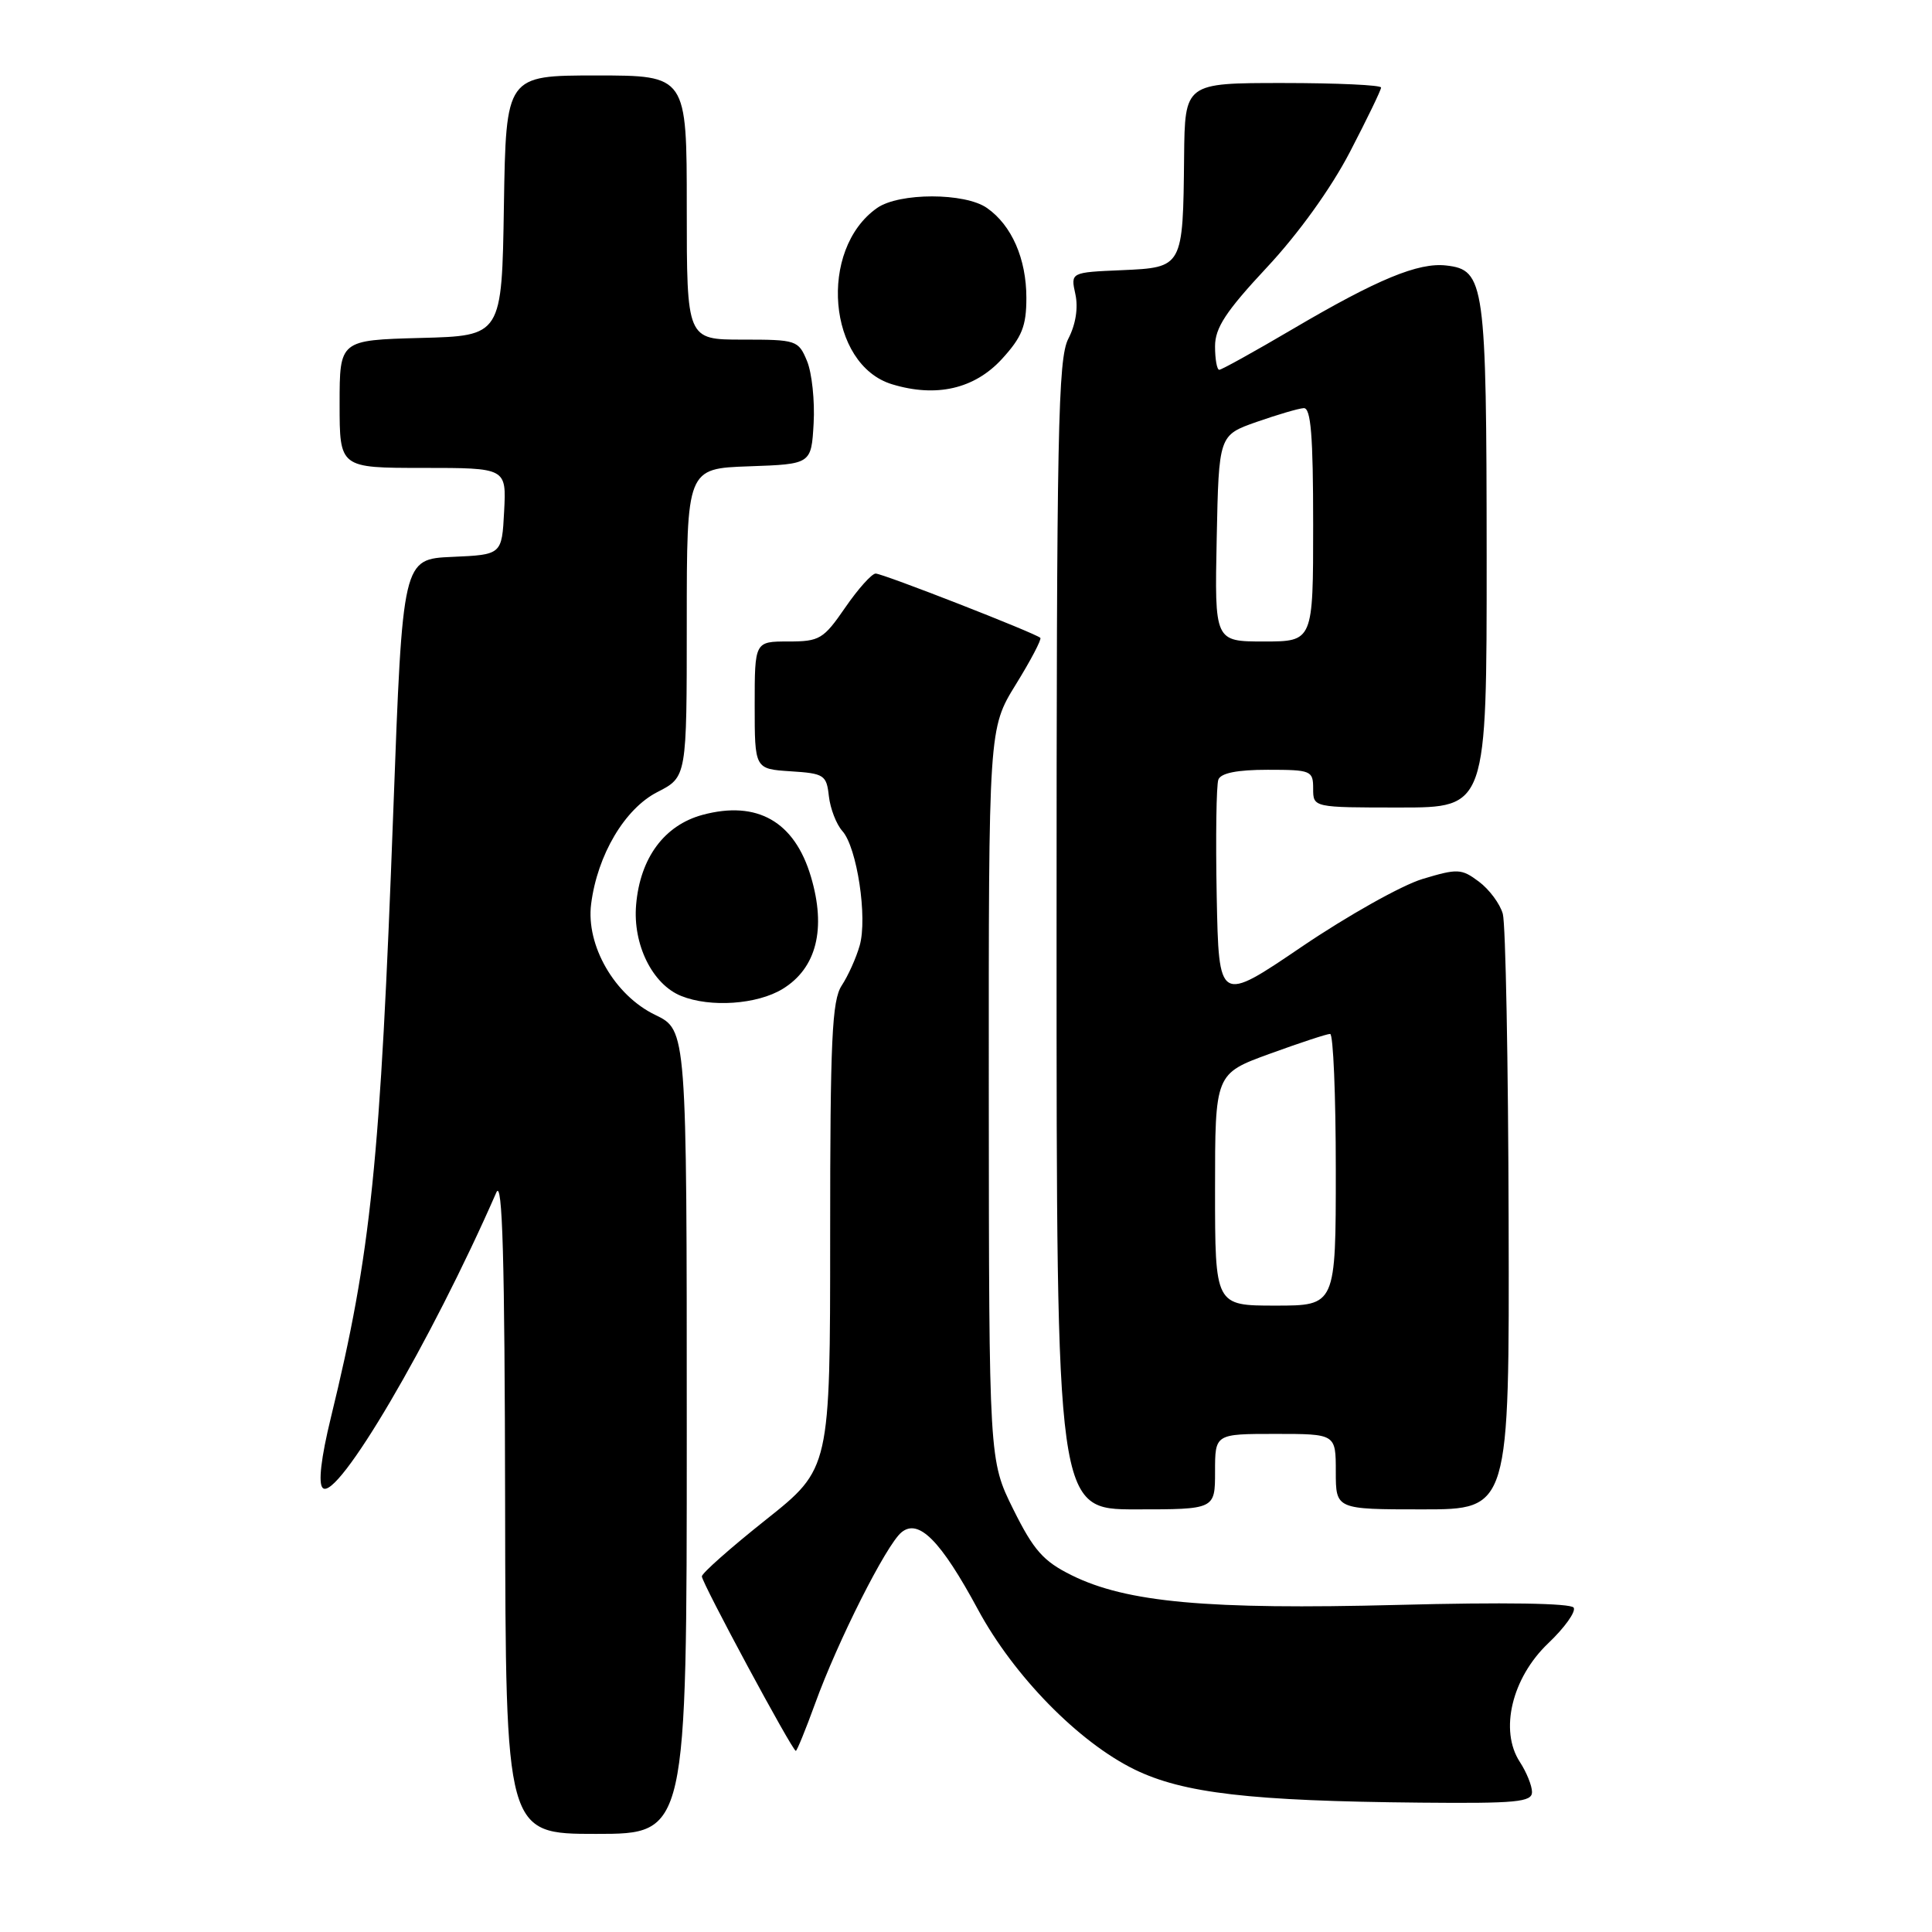 <?xml version="1.0" encoding="UTF-8" standalone="no"?>
<!DOCTYPE svg PUBLIC "-//W3C//DTD SVG 1.1//EN" "http://www.w3.org/Graphics/SVG/1.1/DTD/svg11.dtd" >
<svg xmlns="http://www.w3.org/2000/svg" xmlns:xlink="http://www.w3.org/1999/xlink" version="1.1" viewBox="0 0 256 256">
 <g >
 <path fill="currentColor"
d=" M 91.00 189.75 C 91.00 136.50 91.00 136.50 86.82 134.48 C 81.44 131.89 77.62 125.27 78.33 119.77 C 79.16 113.28 82.79 107.15 87.11 104.95 C 91.00 102.96 91.00 102.96 91.00 82.52 C 91.00 62.08 91.00 62.08 99.25 61.79 C 107.50 61.50 107.50 61.50 107.81 56.10 C 107.98 53.12 107.58 49.41 106.94 47.85 C 105.79 45.08 105.55 45.00 98.38 45.00 C 91.00 45.00 91.00 45.00 91.00 27.50 C 91.00 10.00 91.00 10.00 79.02 10.00 C 67.05 10.00 67.05 10.00 66.77 27.25 C 66.50 44.50 66.50 44.50 55.75 44.78 C 45.00 45.07 45.00 45.07 45.00 53.53 C 45.00 62.00 45.00 62.00 56.05 62.00 C 67.10 62.00 67.10 62.00 66.80 67.75 C 66.50 73.50 66.50 73.50 59.92 73.79 C 53.35 74.08 53.35 74.08 52.12 107.29 C 50.38 154.26 49.18 165.96 43.84 187.85 C 42.54 193.18 42.15 196.55 42.76 197.16 C 44.63 199.03 57.13 177.76 65.77 158.00 C 66.58 156.14 66.88 166.69 66.93 199.25 C 67.00 243.00 67.00 243.00 79.00 243.00 C 91.00 243.00 91.00 243.00 91.00 189.75 Z  M 203.00 237.46 C 203.00 236.62 202.27 234.82 201.39 233.47 C 198.66 229.30 200.33 222.33 205.15 217.74 C 207.33 215.67 208.84 213.55 208.52 213.02 C 208.15 212.43 199.23 212.29 185.21 212.66 C 159.99 213.31 149.27 212.33 142.00 208.73 C 138.24 206.87 136.97 205.43 134.27 200.00 C 131.05 193.50 131.05 193.50 131.02 145.02 C 131.00 96.54 131.00 96.54 134.60 90.70 C 136.58 87.50 138.04 84.71 137.85 84.52 C 137.22 83.90 116.99 76.00 116.03 76.00 C 115.52 76.00 113.70 78.03 112.00 80.50 C 109.11 84.70 108.60 85.00 104.45 85.00 C 100.00 85.00 100.00 85.00 100.00 93.45 C 100.00 101.89 100.00 101.89 104.75 102.20 C 109.21 102.48 109.52 102.69 109.83 105.50 C 110.02 107.15 110.82 109.23 111.62 110.12 C 113.56 112.28 114.97 121.62 113.91 125.30 C 113.45 126.92 112.38 129.30 111.53 130.59 C 110.24 132.56 110.00 137.73 110.00 163.76 C 110.00 194.60 110.00 194.60 101.50 201.36 C 96.83 205.07 93.00 208.46 93.00 208.88 C 93.00 209.73 104.99 232.00 105.45 232.00 C 105.60 232.00 106.75 229.19 108.00 225.75 C 111.00 217.46 117.42 204.73 119.44 203.05 C 121.71 201.16 124.65 204.12 129.59 213.28 C 134.34 222.08 142.91 230.83 150.32 234.46 C 156.77 237.61 165.67 238.65 188.25 238.86 C 200.91 238.98 203.00 238.78 203.00 237.46 Z  M 161.00 195.00 C 161.00 190.00 161.00 190.00 169.00 190.00 C 177.00 190.00 177.00 190.00 177.00 195.00 C 177.00 200.00 177.00 200.00 188.50 200.00 C 200.00 200.00 200.00 200.00 199.90 161.75 C 199.85 140.71 199.50 122.42 199.13 121.09 C 198.76 119.76 197.33 117.84 195.96 116.82 C 193.65 115.09 193.14 115.07 188.49 116.47 C 185.74 117.30 178.55 121.34 172.50 125.44 C 161.50 132.91 161.50 132.91 161.22 118.75 C 161.07 110.96 161.17 104.01 161.44 103.30 C 161.77 102.43 163.95 102.00 167.97 102.00 C 173.74 102.00 174.00 102.11 174.00 104.50 C 174.00 107.00 174.00 107.00 185.50 107.00 C 197.00 107.00 197.00 107.00 196.99 73.75 C 196.97 37.46 196.73 35.76 191.64 35.18 C 187.95 34.75 182.51 37.00 171.31 43.59 C 166.25 46.57 161.86 49.00 161.56 49.00 C 161.25 49.00 161.00 47.60 161.00 45.89 C 161.00 43.44 162.43 41.26 167.87 35.43 C 172.04 30.97 176.36 24.97 178.87 20.14 C 181.14 15.77 183.00 11.93 183.00 11.60 C 183.00 11.27 177.15 11.00 170.00 11.00 C 157.00 11.00 157.00 11.00 156.90 20.75 C 156.75 35.45 156.76 35.44 148.64 35.80 C 141.86 36.09 141.86 36.09 142.49 38.97 C 142.89 40.77 142.54 42.99 141.56 44.88 C 140.19 47.54 140.00 56.94 140.00 123.95 C 140.00 200.00 140.00 200.00 150.50 200.00 C 161.00 200.00 161.00 200.00 161.00 195.00 Z  M 103.70 131.04 C 108.19 128.30 109.51 123.08 107.45 116.16 C 105.28 108.85 100.33 106.03 93.10 107.97 C 88.03 109.34 84.82 113.67 84.29 119.88 C 83.83 125.15 86.45 130.44 90.26 131.97 C 94.12 133.53 100.33 133.10 103.70 131.04 Z  M 132.75 47.58 C 135.42 44.66 136.00 43.22 136.00 39.47 C 136.00 34.29 134.06 29.85 130.78 27.56 C 127.86 25.51 119.14 25.51 116.22 27.56 C 108.39 33.05 109.69 48.34 118.21 50.92 C 124.06 52.70 129.12 51.53 132.75 47.58 Z  M 161.00 157.63 C 161.00 142.27 161.00 142.27 168.25 139.63 C 172.24 138.18 175.84 136.99 176.25 137.00 C 176.66 137.00 177.00 145.10 177.00 155.00 C 177.00 173.00 177.00 173.00 169.00 173.00 C 161.00 173.00 161.00 173.00 161.00 157.63 Z  M 161.22 71.33 C 161.50 57.67 161.50 57.67 166.50 55.91 C 169.25 54.95 172.06 54.12 172.75 54.08 C 173.70 54.02 174.00 57.73 174.00 69.50 C 174.00 85.00 174.00 85.00 167.47 85.00 C 160.94 85.00 160.94 85.00 161.22 71.33 Z "/>
</g>
</svg>